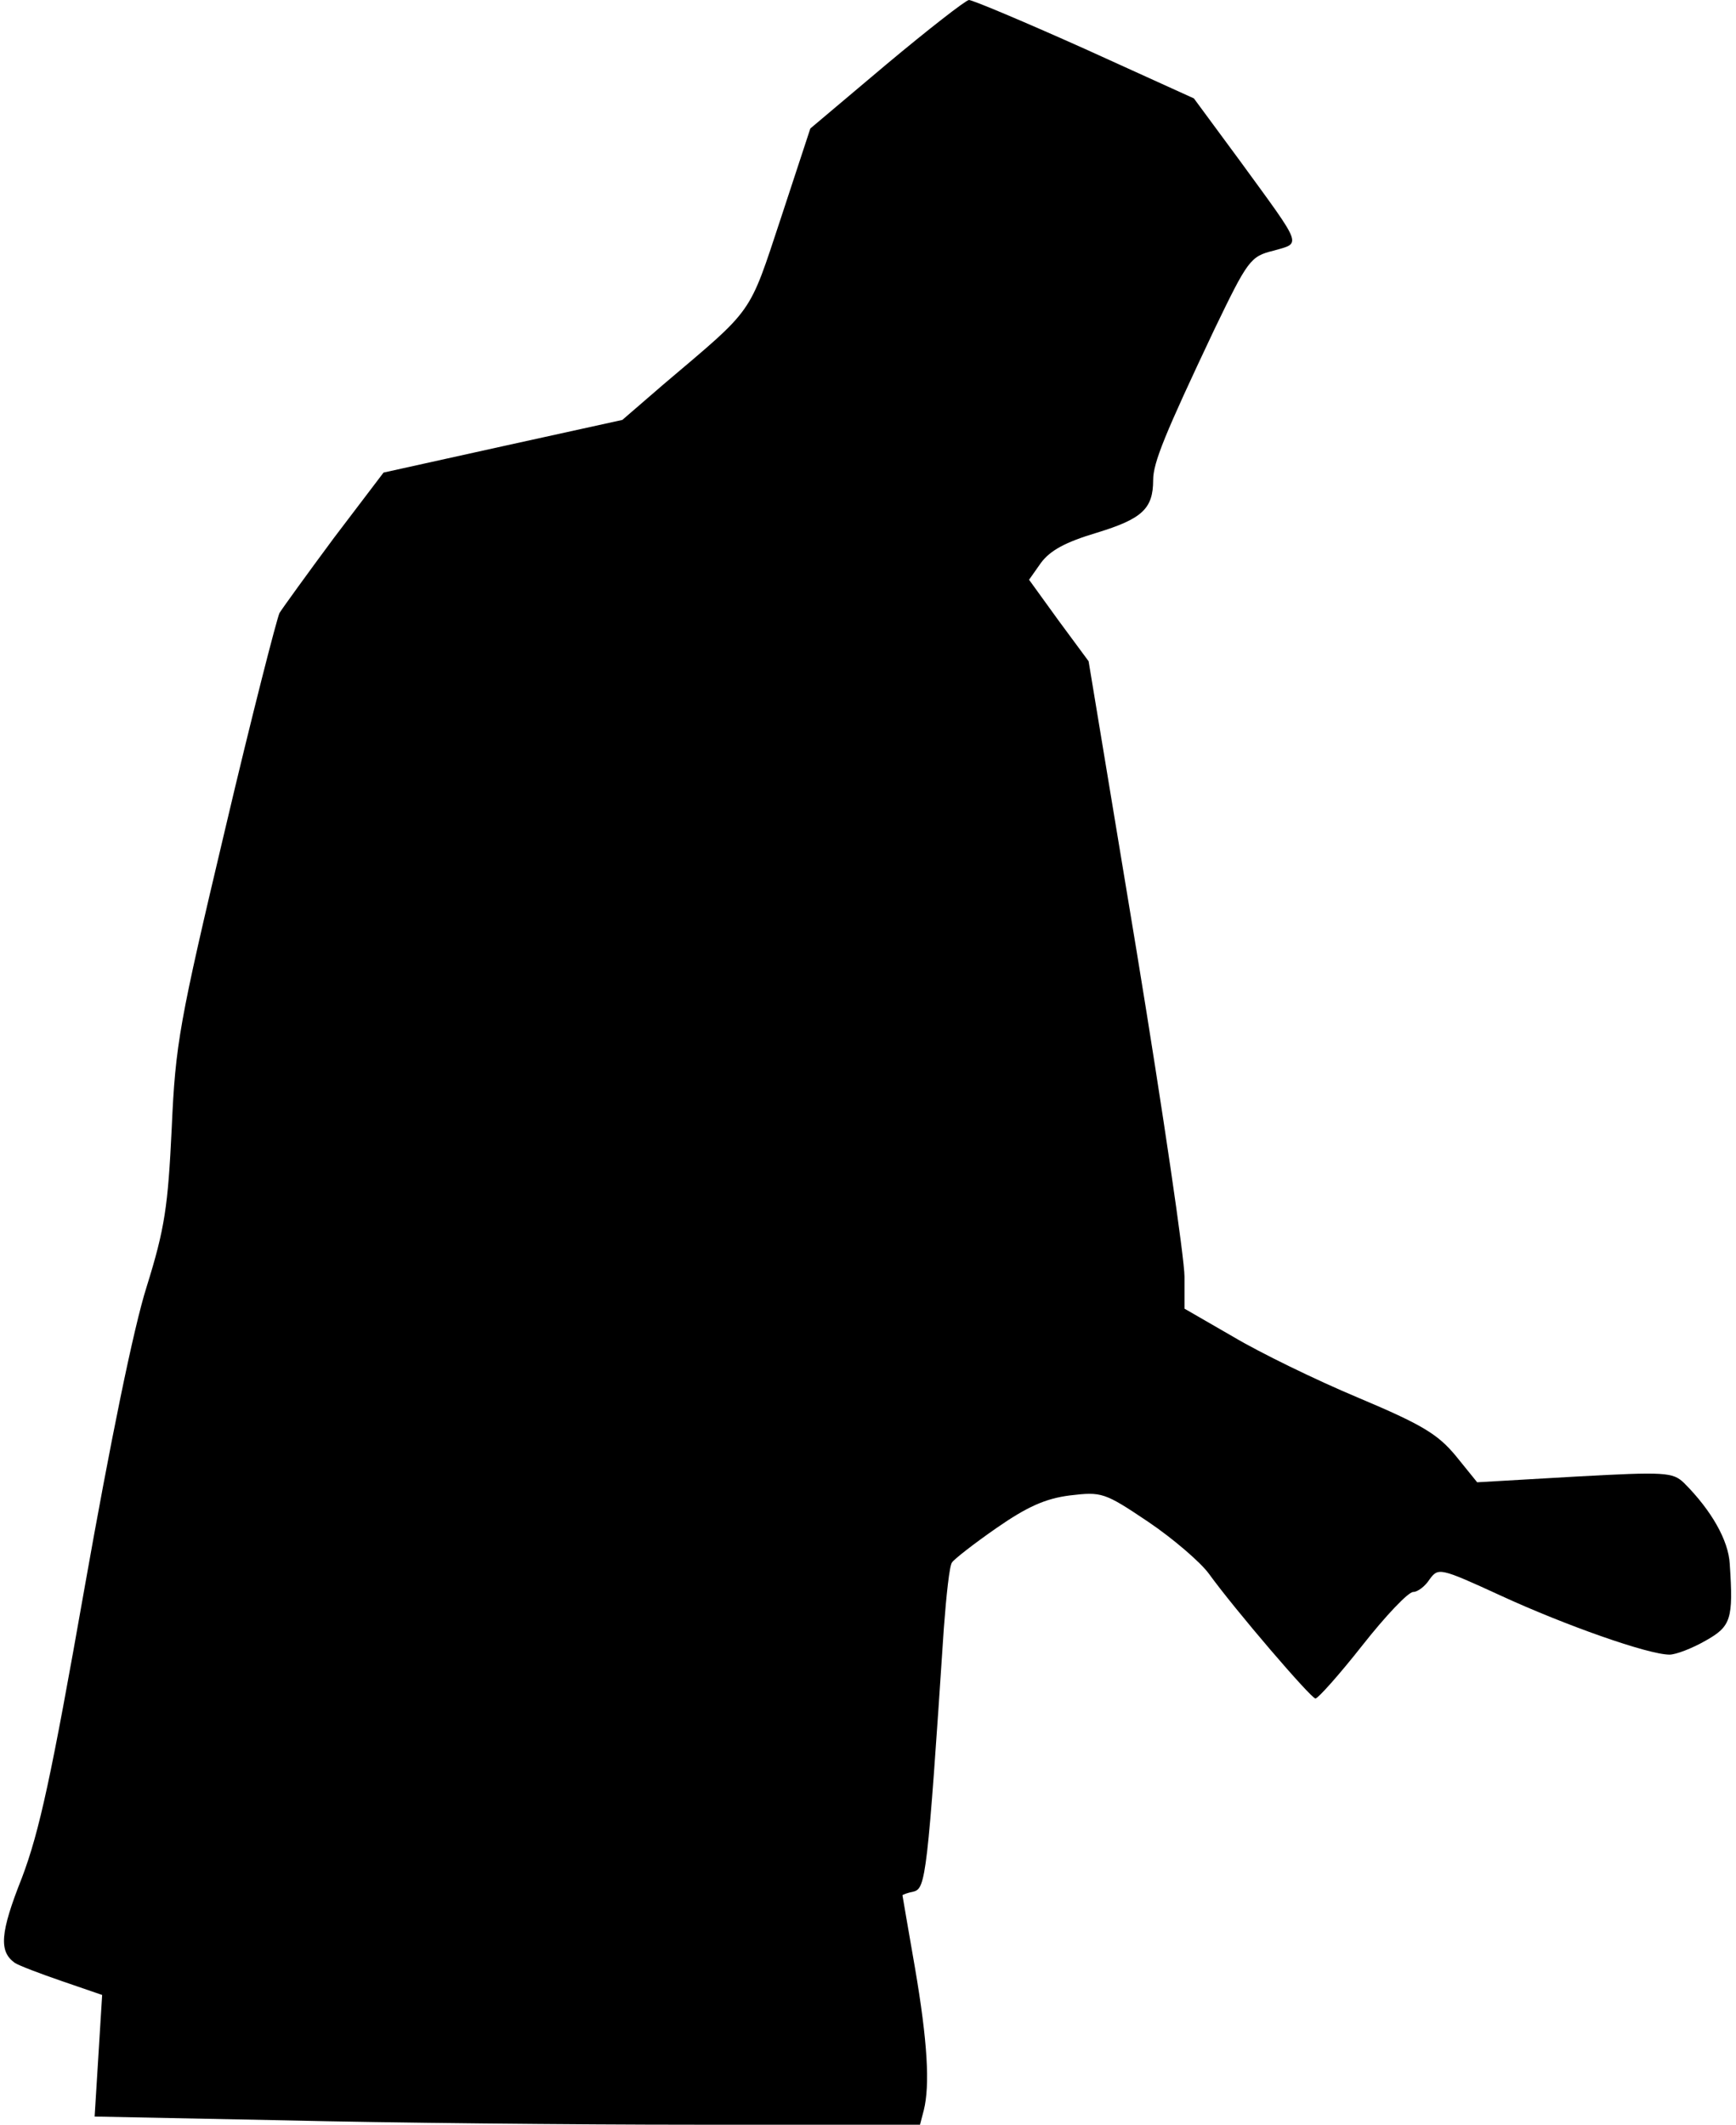 <?xml version="1.0" standalone="no"?>
<!DOCTYPE svg PUBLIC "-//W3C//DTD SVG 20010904//EN"
 "http://www.w3.org/TR/2001/REC-SVG-20010904/DTD/svg10.dtd">
<svg version="1.0" xmlns="http://www.w3.org/2000/svg"
 width="277pt" height="339pt" viewBox="0 0 277 339"
 preserveAspectRatio="xMidYMid meet">
<g transform="translate(0,339) scale(0.1,-0.1)"
fill="#000000" stroke="none">
<path fill="#000000" stroke="none" d="M1414 3287 l-121 -102 -47 -143 c-52
-157 -42 -142 -187 -265 l-66 -57 -191 -42 -190 -42 -79 -104 c-43 -58 -82
-112 -87 -120 -4 -8 -44 -163 -87 -346 -73 -308 -79 -341 -85 -476 -6 -125
-11 -160 -40 -253 -21 -66 -58 -248 -99 -480 -53 -301 -72 -389 -100 -463 -35
-88 -37 -118 -11 -136 6 -4 40 -17 75 -29 l64 -22 -6 -97 -6 -97 301 -6 c166
-4 462 -7 658 -7 l358 0 6 23 c10 40 6 110 -14 227 -11 63 -20 116 -20 116 0
1 8 4 18 6 19 5 22 26 48 420 4 53 9 100 13 105 3 5 35 30 71 55 49 34 78 47
117 52 51 6 55 5 125 -42 40 -27 84 -65 97 -83 42 -58 163 -199 170 -199 4 0
38 38 75 85 37 47 73 85 81 85 7 0 19 9 26 20 14 19 16 19 114 -26 102 -47
235 -94 269 -94 10 0 36 10 57 22 41 23 45 34 39 123 -2 37 -29 85 -73 129
-18 17 -29 18 -174 10 l-156 -9 -34 42 c-29 35 -54 50 -156 93 -67 28 -157 72
-199 97 l-78 45 0 51 c0 29 -34 261 -76 517 l-77 465 -48 65 -47 65 19 27 c15
20 39 33 89 48 72 22 90 38 90 84 0 28 19 74 97 239 54 112 58 118 95 127 45
13 48 4 -54 144 l-73 99 -174 79 c-96 43 -179 78 -185 78 -6 -1 -65 -47 -132
-103z"/>
</g>
</svg>
